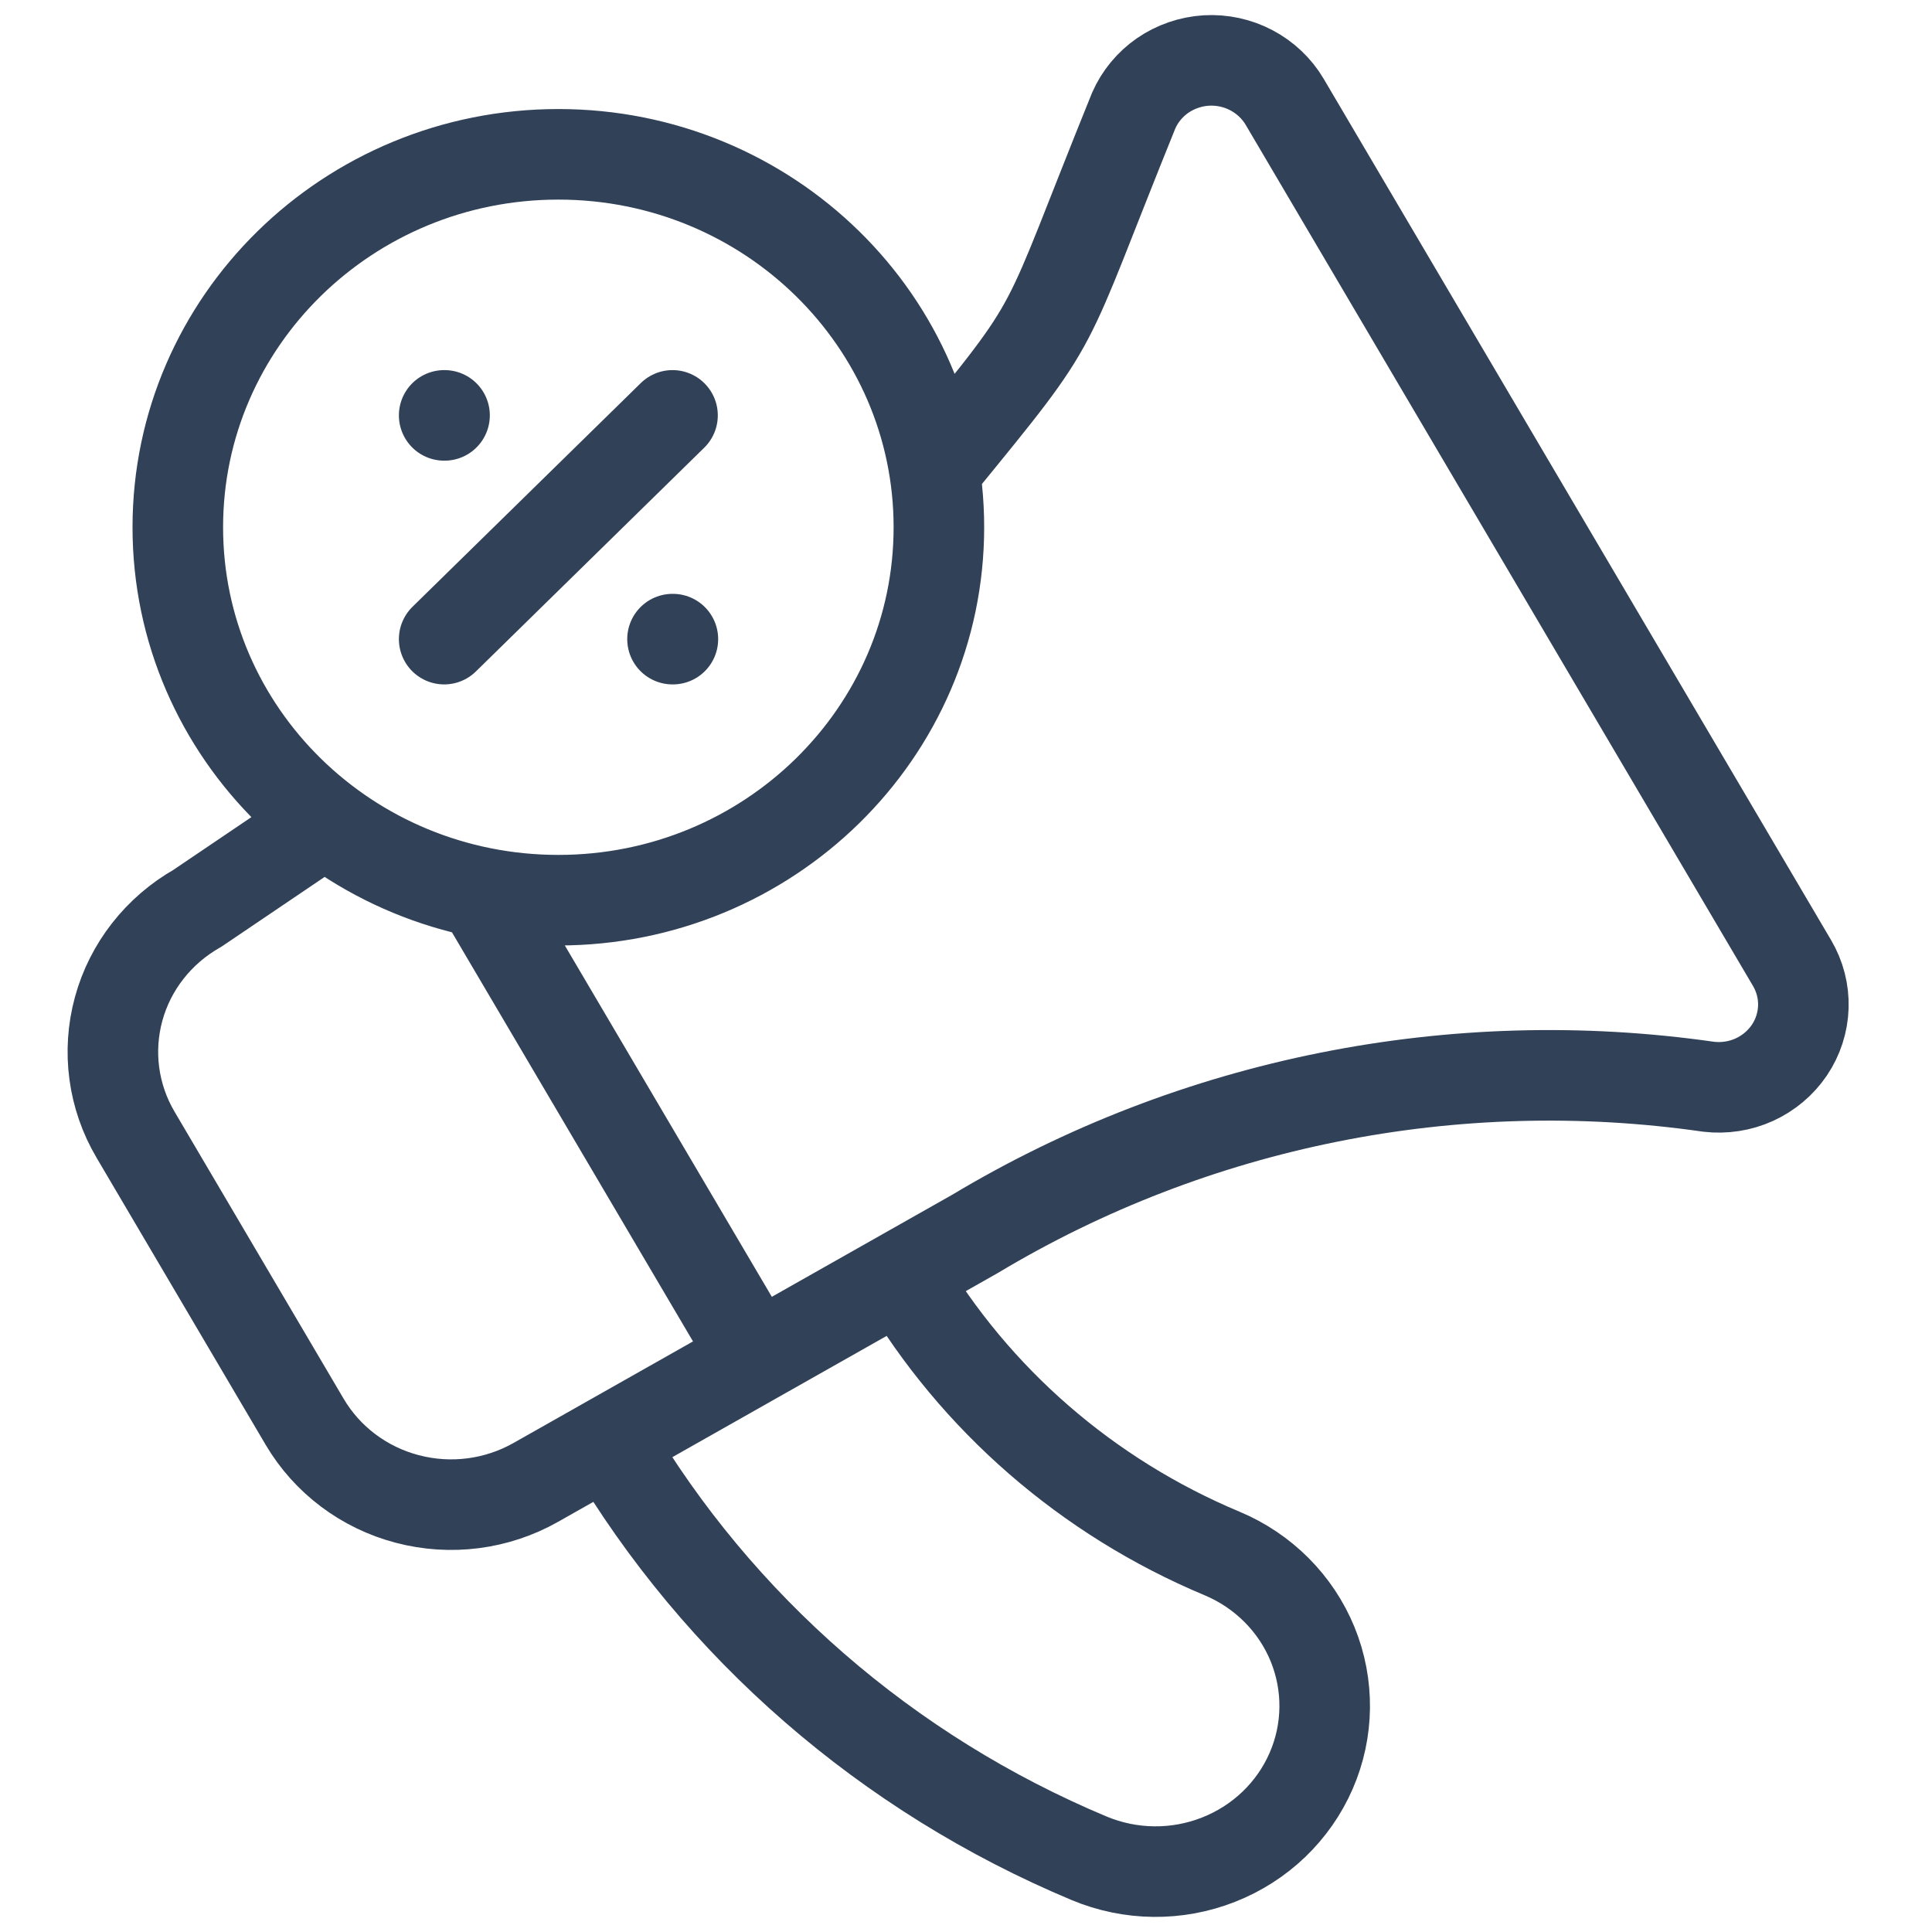 <svg width="32" height="32" viewBox="0 0 32 32" fill="none" xmlns="http://www.w3.org/2000/svg">
<path d="M15.551 7.704C17.652 5.13 17.204 5.715 18.777 1.833C18.879 1.599 19.046 1.397 19.258 1.25C19.471 1.104 19.721 1.018 19.981 1.002C20.24 0.987 20.499 1.043 20.728 1.164C20.957 1.285 21.148 1.466 21.278 1.686L29.682 15.951C29.812 16.172 29.877 16.423 29.869 16.678C29.861 16.933 29.781 17.181 29.638 17.393C29.494 17.606 29.293 17.775 29.057 17.883C28.821 17.99 28.559 18.03 28.301 18C24.085 17.394 19.785 18.256 16.151 20.436L8.873 24.554C8.229 24.918 7.465 25.017 6.747 24.828C6.029 24.64 5.418 24.18 5.046 23.549L2.245 18.794C1.873 18.164 1.773 17.415 1.965 16.711C2.157 16.008 2.627 15.409 3.27 15.044L5.046 13.843M10.086 23.868C11.904 26.954 14.695 29.379 18.039 30.779C18.723 31.065 19.494 31.074 20.183 30.802C20.873 30.531 21.424 30.003 21.716 29.333C22.008 28.664 22.016 27.908 21.74 27.232C21.463 26.557 20.924 26.016 20.24 25.73C18.011 24.797 16.15 23.18 14.938 21.123M8.122 15.044L12.512 22.495M11.139 6.88L7.357 10.586M7.357 6.88H7.363M11.139 10.586H11.145M15.551 8.733C15.551 12.145 12.729 14.91 9.248 14.91C5.767 14.91 2.945 12.145 2.945 8.733C2.945 5.322 5.767 2.556 9.248 2.556C12.729 2.556 15.551 5.322 15.551 8.733Z" stroke="#314158" stroke-width="1.5" stroke-linecap="round" stroke-linejoin="round"/>
</svg>
